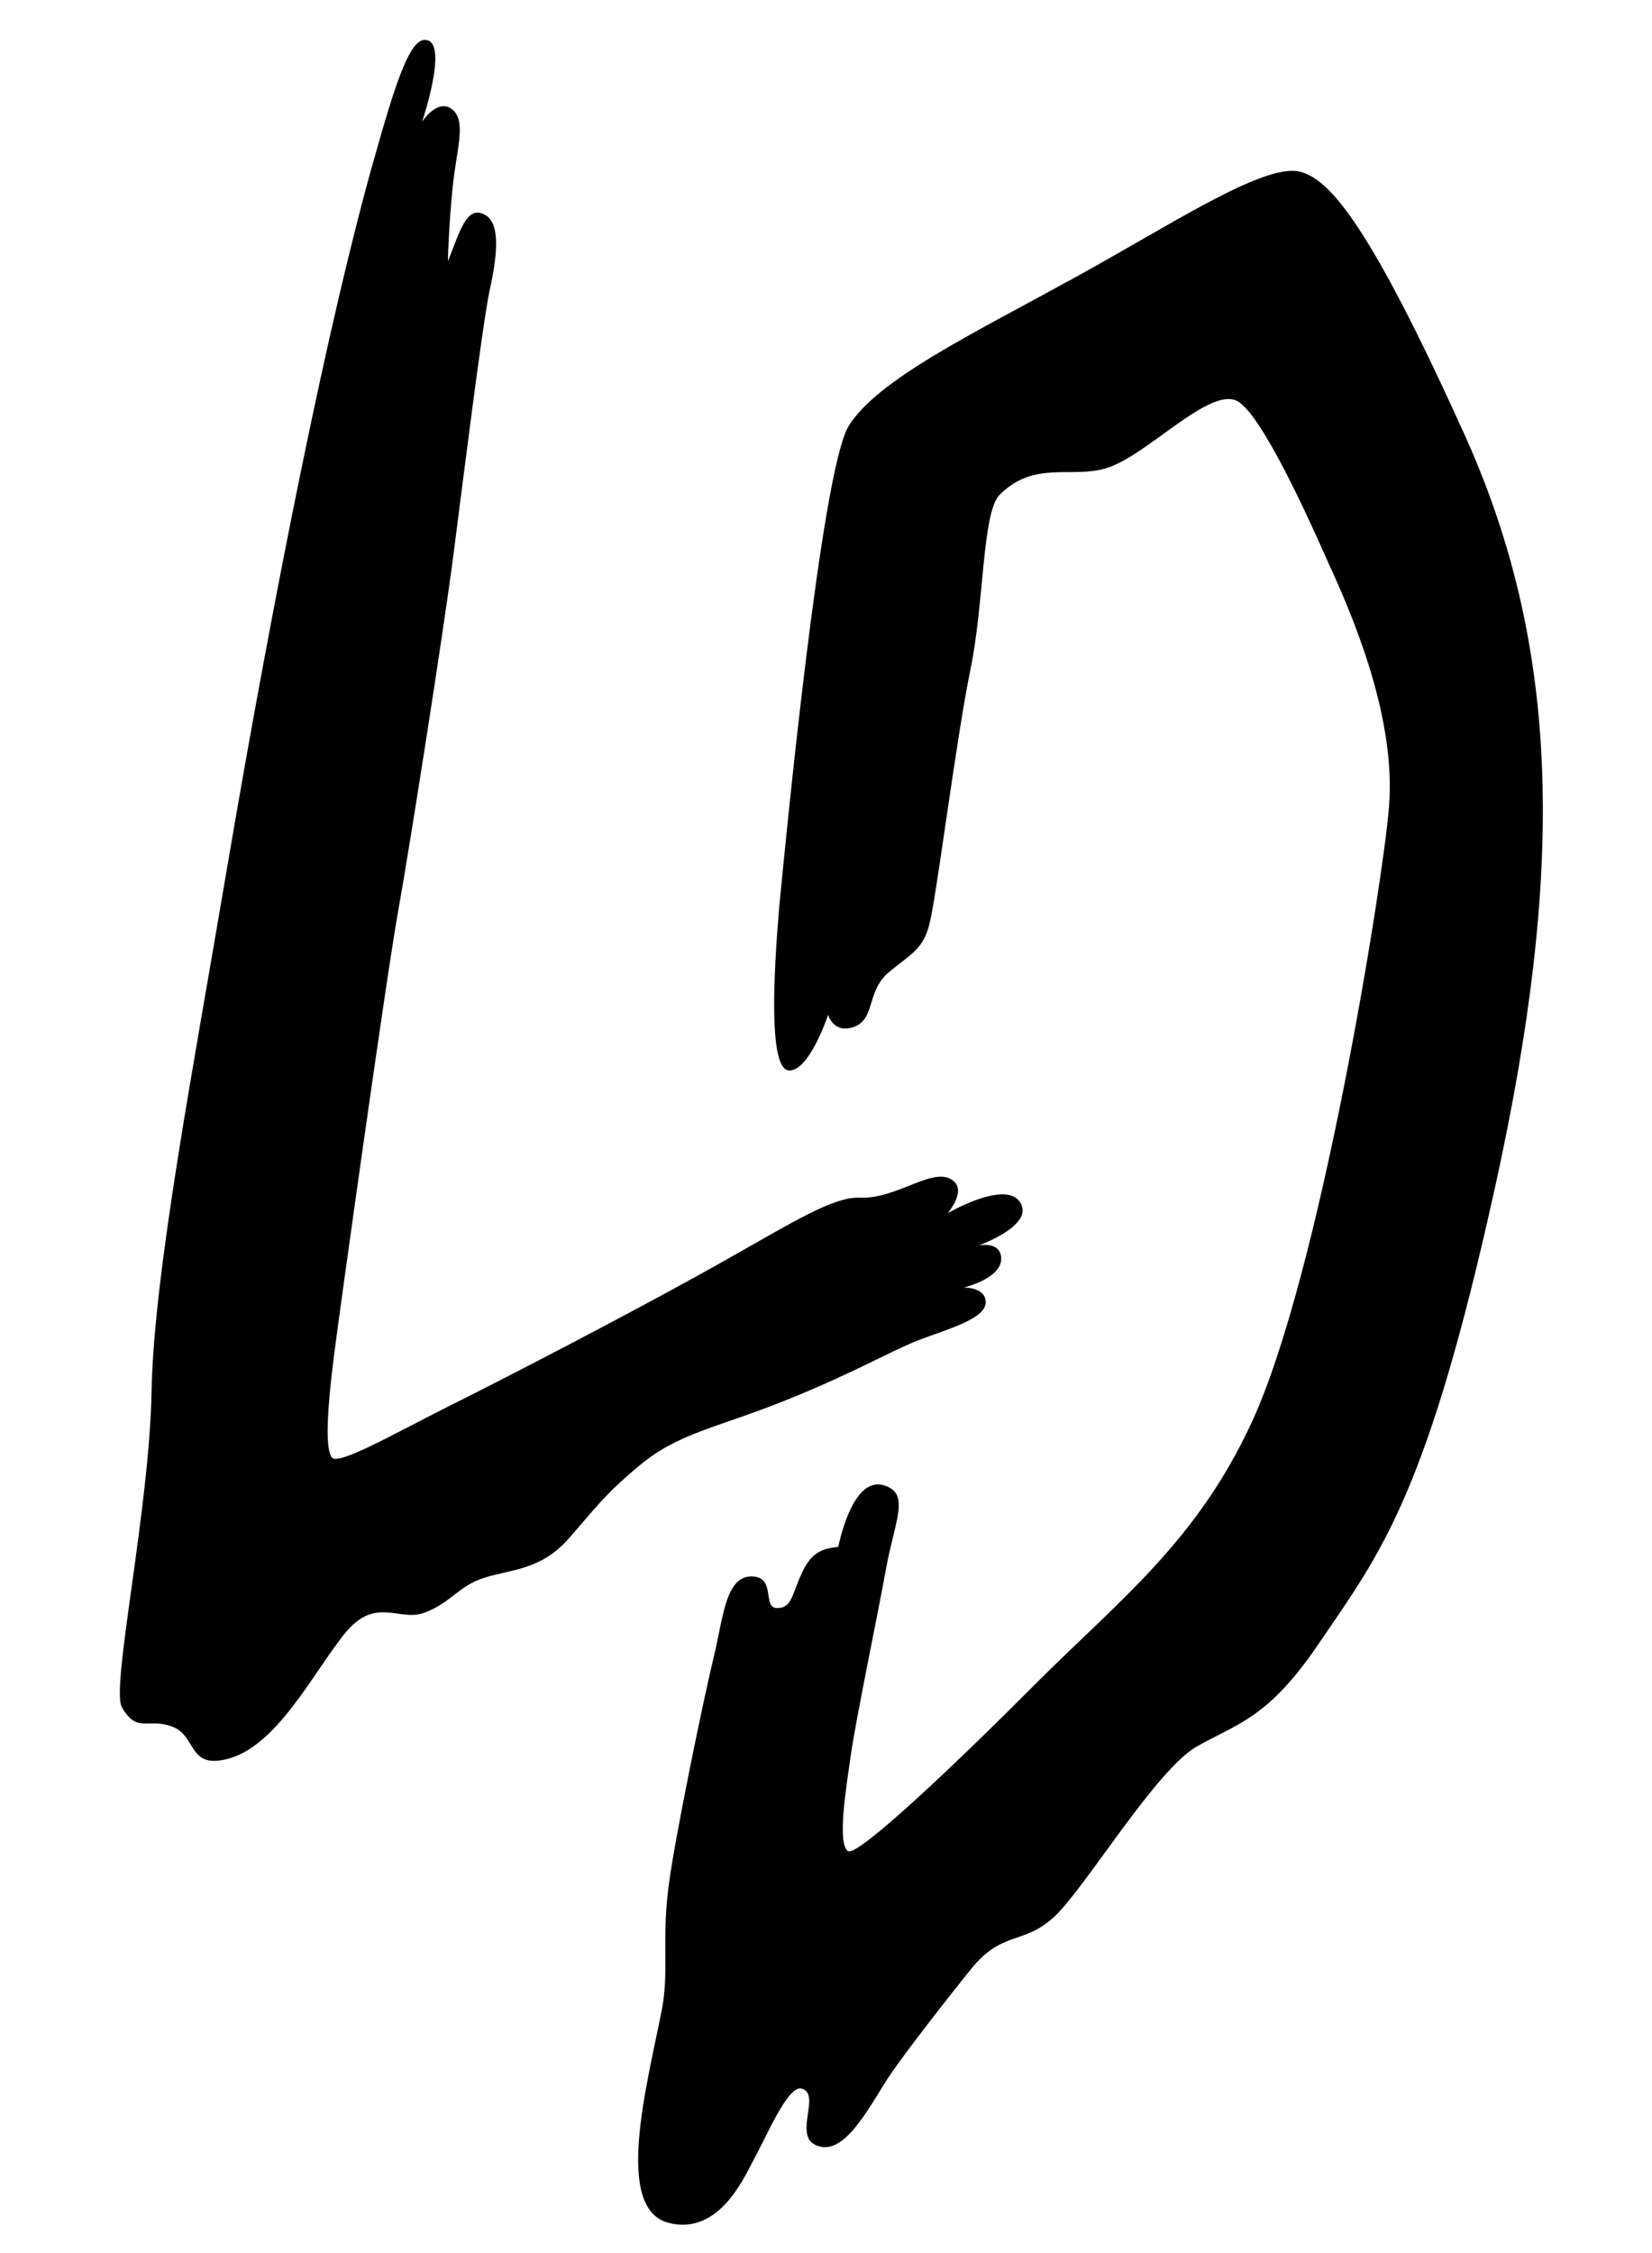 <svg width="33" height="45" viewBox="0 0 33 45" fill="none" xmlns="http://www.w3.org/2000/svg">
<path fill-rule="evenodd" clip-rule="evenodd" d="M6.63 29.112C6.481 28.923 6.551 28.039 6.664 27.135C6.777 26.232 7.717 19.512 7.951 18.213C8.184 16.915 8.856 12.637 9.056 11.094C9.256 9.536 9.632 6.531 9.775 5.825C9.932 5.119 10.016 4.434 9.661 4.277C9.32 4.118 9.191 4.607 8.951 5.211C8.938 5.228 8.988 4.083 9.076 3.459C9.165 2.835 9.295 2.362 9.011 2.169C8.727 1.975 8.432 2.43 8.432 2.43C8.432 2.43 8.948 0.909 8.536 0.802C8.216 0.72 7.944 1.497 7.47 3.184C6.579 6.323 5.472 11.807 4.503 17.527C3.878 21.231 3.078 25.396 3.028 27.76C2.993 30.122 2.21 33.7 2.434 34.098C2.742 34.629 2.943 34.305 3.435 34.483C3.927 34.66 3.751 35.321 4.516 35.138C5.516 34.905 6.232 33.446 6.876 32.64C7.506 31.85 7.981 32.414 8.49 32.205C9.014 32.009 9.154 31.675 9.681 31.51C10.207 31.345 10.807 31.36 11.359 30.731C11.911 30.101 12.087 29.841 12.764 29.279C13.553 28.616 14.309 28.525 15.69 27.97C17.071 27.415 17.744 27.007 18.326 26.776C18.922 26.544 19.716 26.343 19.69 25.991C19.668 25.7 19.25 25.717 19.25 25.717C19.25 25.717 20.03 25.532 19.999 25.118C19.974 24.781 19.547 24.876 19.547 24.876C19.547 24.876 20.612 24.5 20.4 24.054C20.151 23.518 18.931 24.231 18.931 24.231C18.931 24.231 19.303 23.8 19.048 23.589C18.665 23.264 17.938 23.954 17.172 23.921C16.662 23.899 15.86 24.394 14.625 25.093C12.8 26.13 9.975 27.585 8.906 28.116C7.853 28.646 6.762 29.271 6.63 29.112Z" fill="black"/>
<path fill-rule="evenodd" clip-rule="evenodd" d="M15.067 31.489C14.493 31.426 14.453 32.292 14.258 33.094C14.062 33.896 13.477 36.718 13.354 37.684C13.212 38.805 13.376 39.394 13.21 40.193C12.916 41.681 12.271 44.092 13.341 44.393C14.318 44.656 14.822 43.583 15.032 43.181C15.309 42.681 15.741 41.63 16.017 41.716C16.43 41.838 15.778 42.737 16.386 42.874C16.934 43.001 17.413 41.977 17.805 41.406C18.143 40.917 18.935 39.899 19.388 39.339C20.018 38.549 20.445 38.855 21.061 38.282C21.677 37.71 23.089 35.347 23.908 34.882C24.727 34.417 25.333 34.323 26.345 32.825C27.587 31.001 28.507 29.88 29.875 23.666C31.252 17.389 31.181 12.984 29.281 8.738C27.366 4.493 26.566 3.584 25.971 3.43C25.239 3.241 23.271 4.567 21.343 5.613C19.416 6.673 17.508 7.594 16.948 8.517C16.402 9.439 15.69 16.82 15.563 18.141C15.452 19.476 15.351 21.35 15.757 21.38C16.163 21.409 16.543 20.269 16.543 20.269C16.543 20.269 16.647 20.662 17.07 20.506C17.491 20.334 17.302 19.809 17.753 19.419C18.204 19.044 18.452 18.963 18.576 18.413C18.714 17.848 19.11 14.701 19.386 13.369C19.662 12.036 19.619 10.235 19.967 9.884C20.664 9.182 21.425 9.569 22.112 9.346C22.917 9.098 24.176 7.704 24.723 8.015C25.207 8.286 26.137 10.341 26.532 11.236C27.173 12.62 27.879 14.477 27.746 16.122C27.63 17.596 26.371 25.467 25.002 28.412C23.892 30.812 22.346 31.967 20.66 33.657C19.28 35.045 17.128 37.11 16.938 36.971C16.718 36.819 16.904 35.694 17.003 35.007C17.102 34.321 17.533 32.252 17.703 31.313C17.873 30.374 18.192 29.825 17.656 29.666C17.121 29.508 16.845 30.439 16.744 30.895C16.462 30.932 16.226 30.966 16.019 31.414C15.813 31.862 15.817 32.124 15.517 32.117C15.232 32.108 15.489 31.533 15.067 31.489Z" fill="black"/>
</svg>
